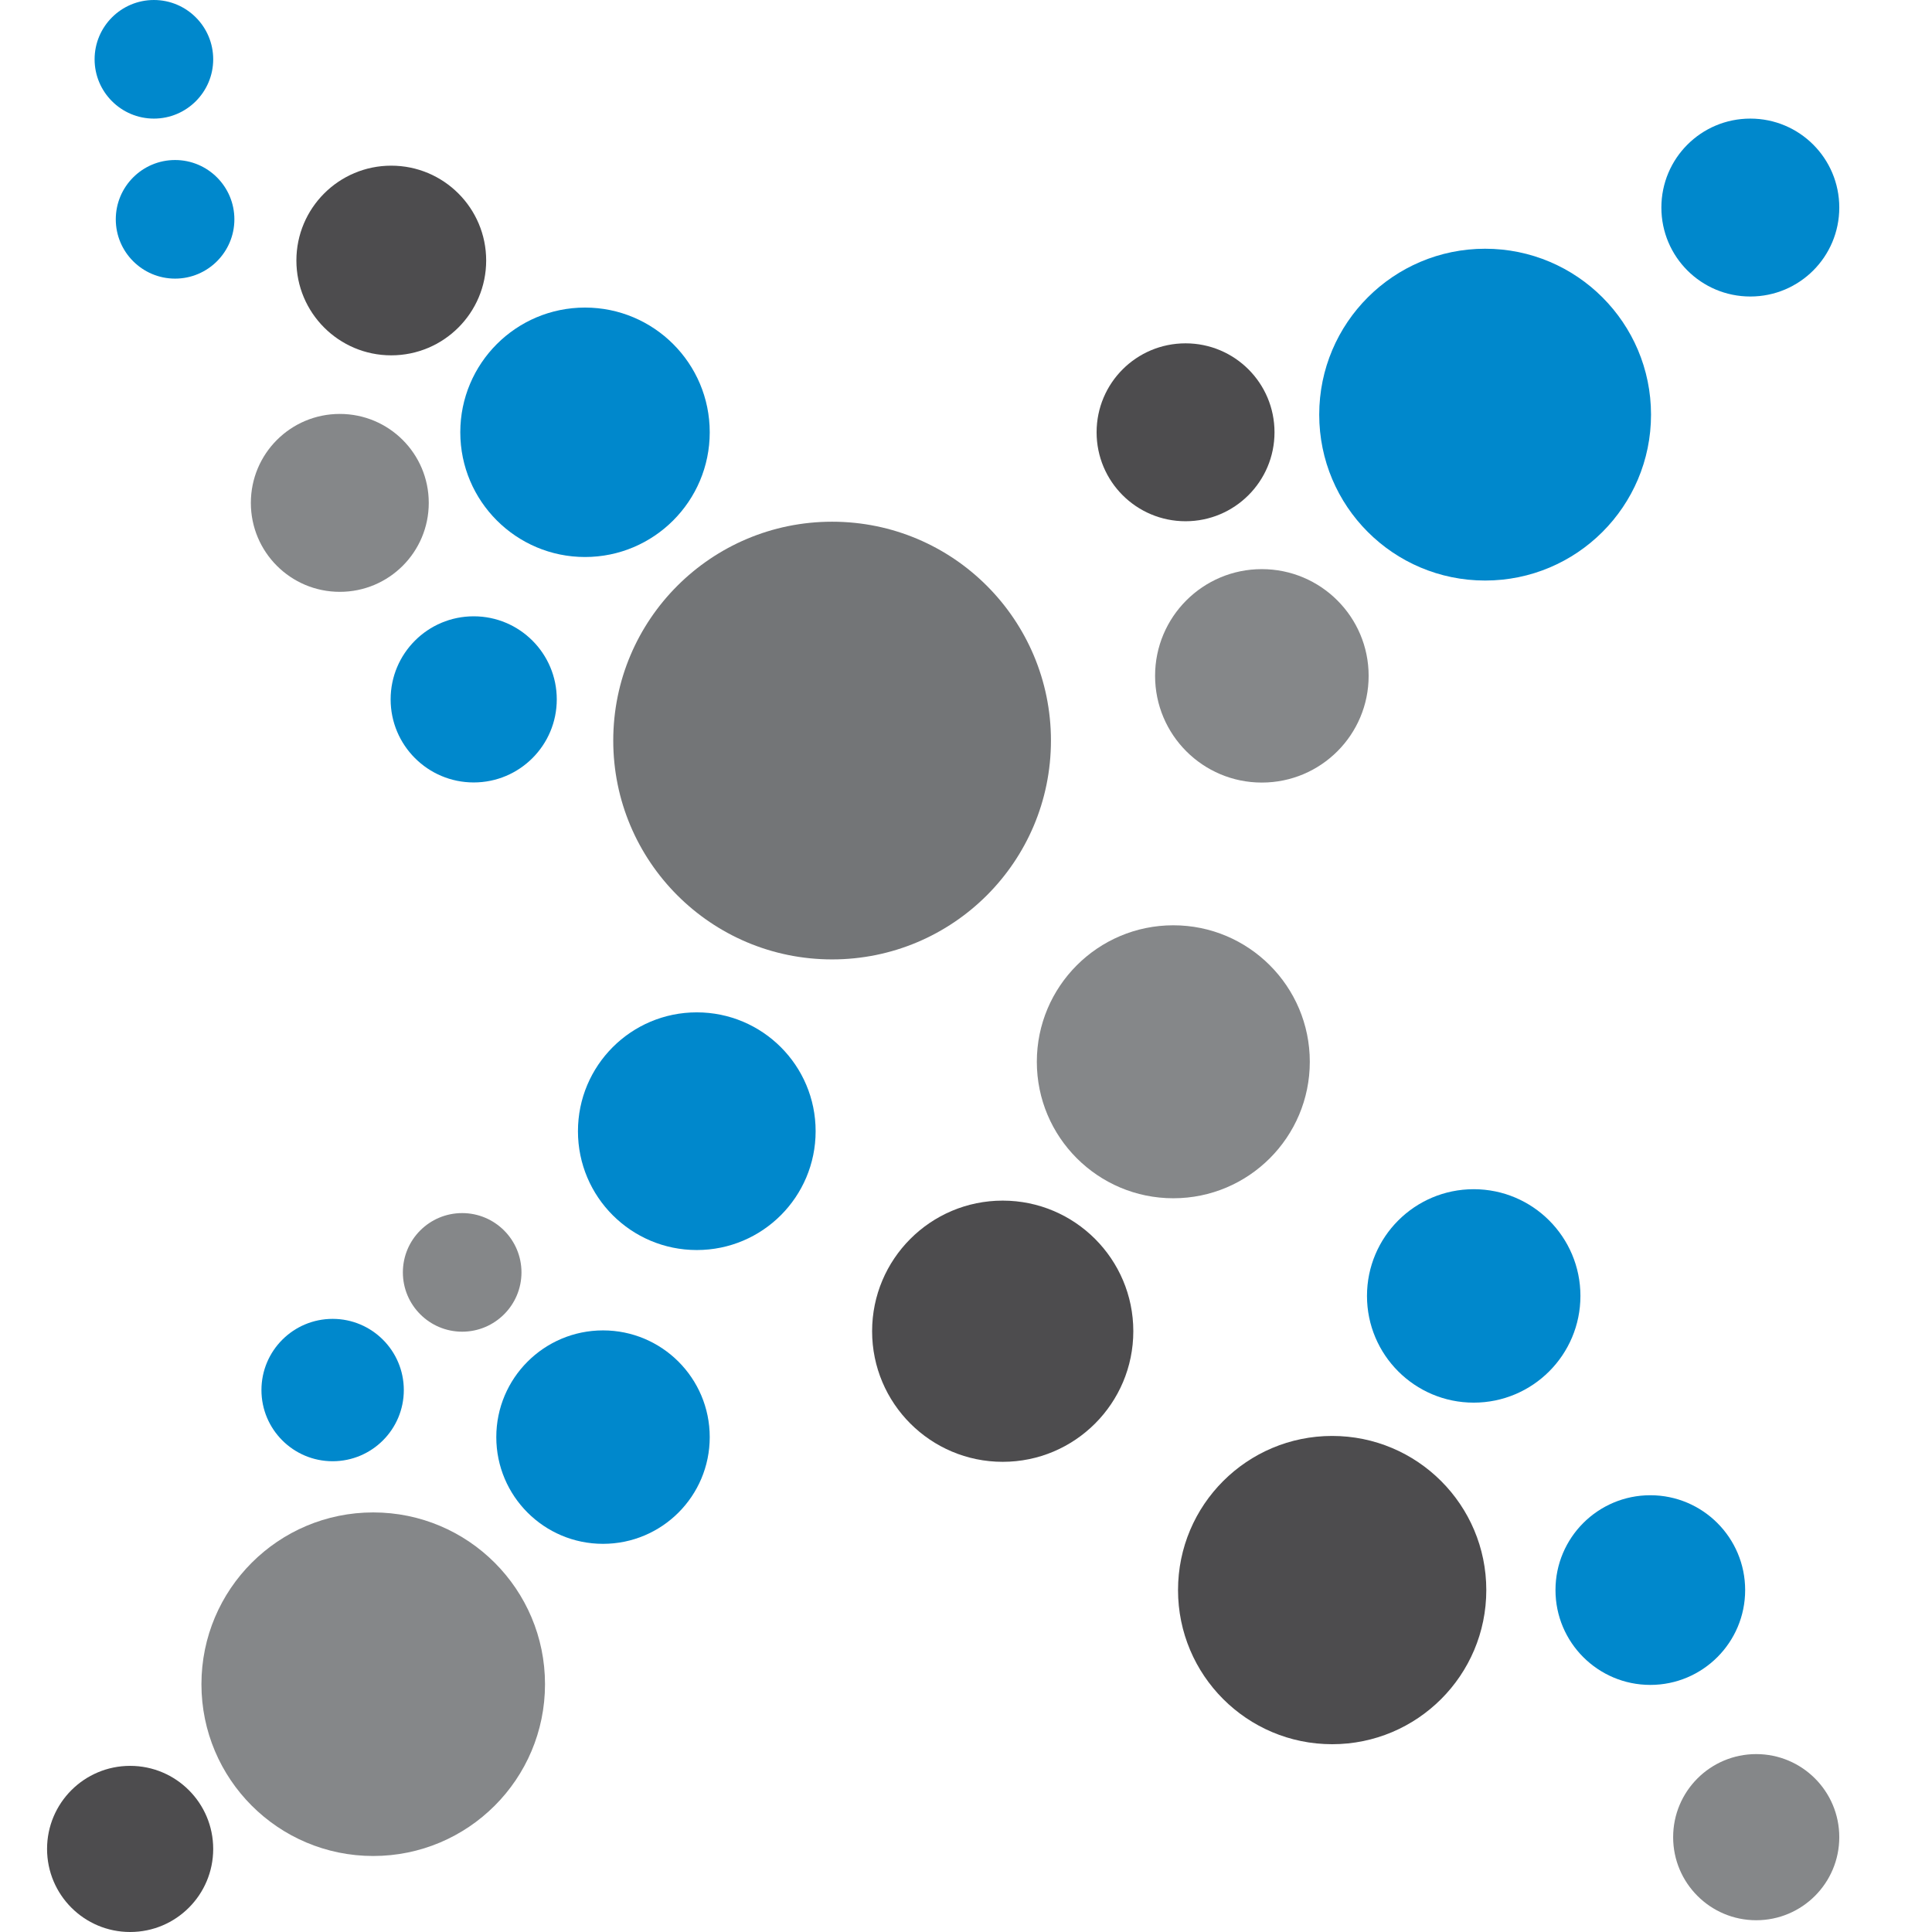 <svg xmlns="http://www.w3.org/2000/svg" xmlns:svg="http://www.w3.org/2000/svg" id="svg993" width="164.2" height="164.2" version="1.1" viewBox="0 0 164.2 164.2"><path id="path935" d="m 89.32,62.94 c 0,10.3 -8.35,18.6 -18.6,18.6 -10.3,0 -18.6,-8.35 -18.6,-18.6 0,-10.3 8.35,-18.6 18.6,-18.6 10.3,0 18.6,8.35 18.6,18.6" style="fill:#737577"/><path id="path937" d="m 116.32,57.44 c 0,5.01 -4.06,9.07 -9.08,9.07 -5.01,0 -9.07,-4.06 -9.07,-9.07 0,-5.01 4.06,-9.07 9.07,-9.07 5.01,0 9.08,4.06 9.08,9.07" style="fill:#858789"/><path id="path939" d="m 111.32,90.24 c 0,6.4 -5.19,11.6 -11.6,11.6 -6.4,0 -11.6,-5.19 -11.6,-11.6 0,-6.4 5.19,-11.6 11.6,-11.6 6.4,0 11.6,5.19 11.6,11.6" style="fill:#858789"/><path id="path941" d="m 46.32,143.14 c 0,8.07 -6.54,14.6 -14.6,14.6 -8.07,0 -14.6,-6.54 -14.6,-14.6 0,-8.07 6.54,-14.6 14.6,-14.6 8.07,0 14.6,6.54 14.6,14.6" style="fill:#858789"/><path id="path943" d="m 21.32,42.74 c 0,-4.18 3.38,-7.56 7.56,-7.56 4.18,0 7.56,3.38 7.56,7.56 0,4.18 -3.38,7.56 -7.56,7.56 -4.18,0 -7.56,-3.38 -7.56,-7.56" style="fill:#858789"/><path id="path945" d="m 44.32,108.14 c 0,2.78 -2.26,5.04 -5.04,5.04 -2.78,0 -5.04,-2.26 -5.04,-5.04 0,-2.79 2.26,-5.04 5.04,-5.04 2.78,0 5.04,2.26 5.04,5.04" style="fill:#858789"/><path id="path947" d="m 156.32,156.14 c 0,3.9 -3.16,7.06 -7.06,7.06 -3.9,0 -7.06,-3.16 -7.06,-7.06 0,-3.9 3.16,-7.06 7.06,-7.06 3.9,0 7.06,3.16 7.06,7.06" style="fill:#858789"/><path id="path957" d="m 96.32,113.14 c 0,6.12 -4.96,11.1 -11.1,11.1 -6.12,0 -11.1,-4.96 -11.1,-11.1 0,-6.12 4.96,-11.1 11.1,-11.1 6.12,0 11.1,4.97 11.1,11.1" style="fill:#4d4c4e"/><path id="path959" d="m 126.32,135.14 c 0,7.24 -5.87,13.1 -13.1,13.1 -7.24,0 -13.1,-5.87 -13.1,-13.1 0,-7.24 5.87,-13.1 13.1,-13.1 7.24,0 13.1,5.87 13.1,13.1" style="fill:#4d4c4e"/><path id="path961" d="m 41.32,22.14 c 0,4.45 -3.61,8.06 -8.07,8.06 -4.45,0 -8.06,-3.61 -8.06,-8.06 0,-4.45 3.61,-8.06 8.06,-8.06 4.46,0 8.07,3.61 8.07,8.06" style="fill:#4d4c4e"/><path id="path963" d="m 18.12,157.14 c 0,3.9 -3.16,7.06 -7.06,7.06 -3.9,0 -7.06,-3.16 -7.06,-7.06 0,-3.9 3.16,-7.06 7.06,-7.06 3.9,0 7.06,3.16 7.06,7.06" style="fill:#4d4c4e"/><path id="path965" d="m 108.32,36.74 c 0,4.18 -3.39,7.56 -7.56,7.56 -4.18,0 -7.56,-3.38 -7.56,-7.56 0,-4.18 3.38,-7.56 7.56,-7.56 4.18,0 7.56,3.38 7.56,7.56" style="fill:#4d4c4e"/><path id="path967" d="m 60.32,36.74 c 0,5.84 -4.74,10.6 -10.6,10.6 -5.84,0 -10.6,-4.74 -10.6,-10.6 0,-5.85 4.74,-10.6 10.6,-10.6 5.85,0 10.6,4.74 10.6,10.6" style="fill:#08c"/><path id="path969" d="m 47.32,59.44 c 0,3.9 -3.16,7.06 -7.06,7.06 -3.9,0 -7.06,-3.16 -7.06,-7.06 0,-3.9 3.16,-7.06 7.06,-7.06 3.9,0 7.06,3.16 7.06,7.06" style="fill:#08c"/><path id="path975" d="m 156.32,17.64 c 0,4.18 -3.38,7.56 -7.56,7.56 -4.18,0 -7.56,-3.38 -7.56,-7.56 0,-4.18 3.38,-7.56 7.56,-7.56 4.18,0 7.56,3.38 7.56,7.56" style="fill:#08c"/><path id="path977" d="m 140.32,35.24 c 0,7.8 -6.32,14.1 -14.1,14.1 -7.8,0 -14.1,-6.32 -14.1,-14.1 0,-7.79 6.32,-14.1 14.1,-14.1 7.79,0 14.1,6.32 14.1,14.1" style="fill:#08c"/><path id="path979" d="M 69.32,96.14 C 69.32,101.71 64.81,106.24 59.22,106.24 c -5.57,0 -10.1,-4.51 -10.1,-10.1 0,-5.57 4.51,-10.1 10.1,-10.1 5.57,0 10.1,4.51 10.1,10.1" style="fill:#08c"/><path id="path981" d="m 60.32,122.14 c 0,5.01 -4.06,9.07 -9.07,9.07 -5.01,0 -9.07,-4.06 -9.07,-9.07 0,-5.01 4.06,-9.07 9.07,-9.07 5.01,0 9.07,4.06 9.07,9.07" style="fill:#08c"/><path id="path983" d="m 134.32,110.14 c 0,5.01 -4.06,9.07 -9.07,9.07 -5.01,0 -9.07,-4.06 -9.07,-9.07 0,-5.01 4.06,-9.07 9.07,-9.07 5.01,0 9.07,4.06 9.07,9.07" style="fill:#08c"/><path id="path985" d="m 148.32,135.14 c 0,4.45 -3.61,8.06 -8.06,8.06 -4.45,0 -8.06,-3.61 -8.06,-8.06 0,-4.45 3.61,-8.06 8.06,-8.06 4.45,0 8.06,3.61 8.06,8.06" style="fill:#08c"/><path id="path987" d="m 19.92,18.64 c 0,2.78 -2.26,5.04 -5.04,5.04 -2.78,0 -5.04,-2.26 -5.04,-5.04 0,-2.78 2.26,-5.04 5.04,-5.04 2.78,0 5.04,2.26 5.04,5.04" style="fill:#08c"/><path id="path989" d="m 18.12,5.04 c 0,2.78 -2.26,5.04 -5.04,5.04 -2.78,0 -5.04,-2.26 -5.04,-5.04 0,-2.78 2.26,-5.04 5.04,-5.04 2.78,0 5.04,2.26 5.04,5.04" style="fill:#08c"/><path id="path991" d="m 34.32,118.14 c 0,3.34 -2.71,6.05 -6.05,6.05 -3.34,0 -6.05,-2.71 -6.05,-6.05 0,-3.34 2.71,-6.05 6.05,-6.05 3.34,0 6.05,2.71 6.05,6.05" style="fill:#08c"/></svg>